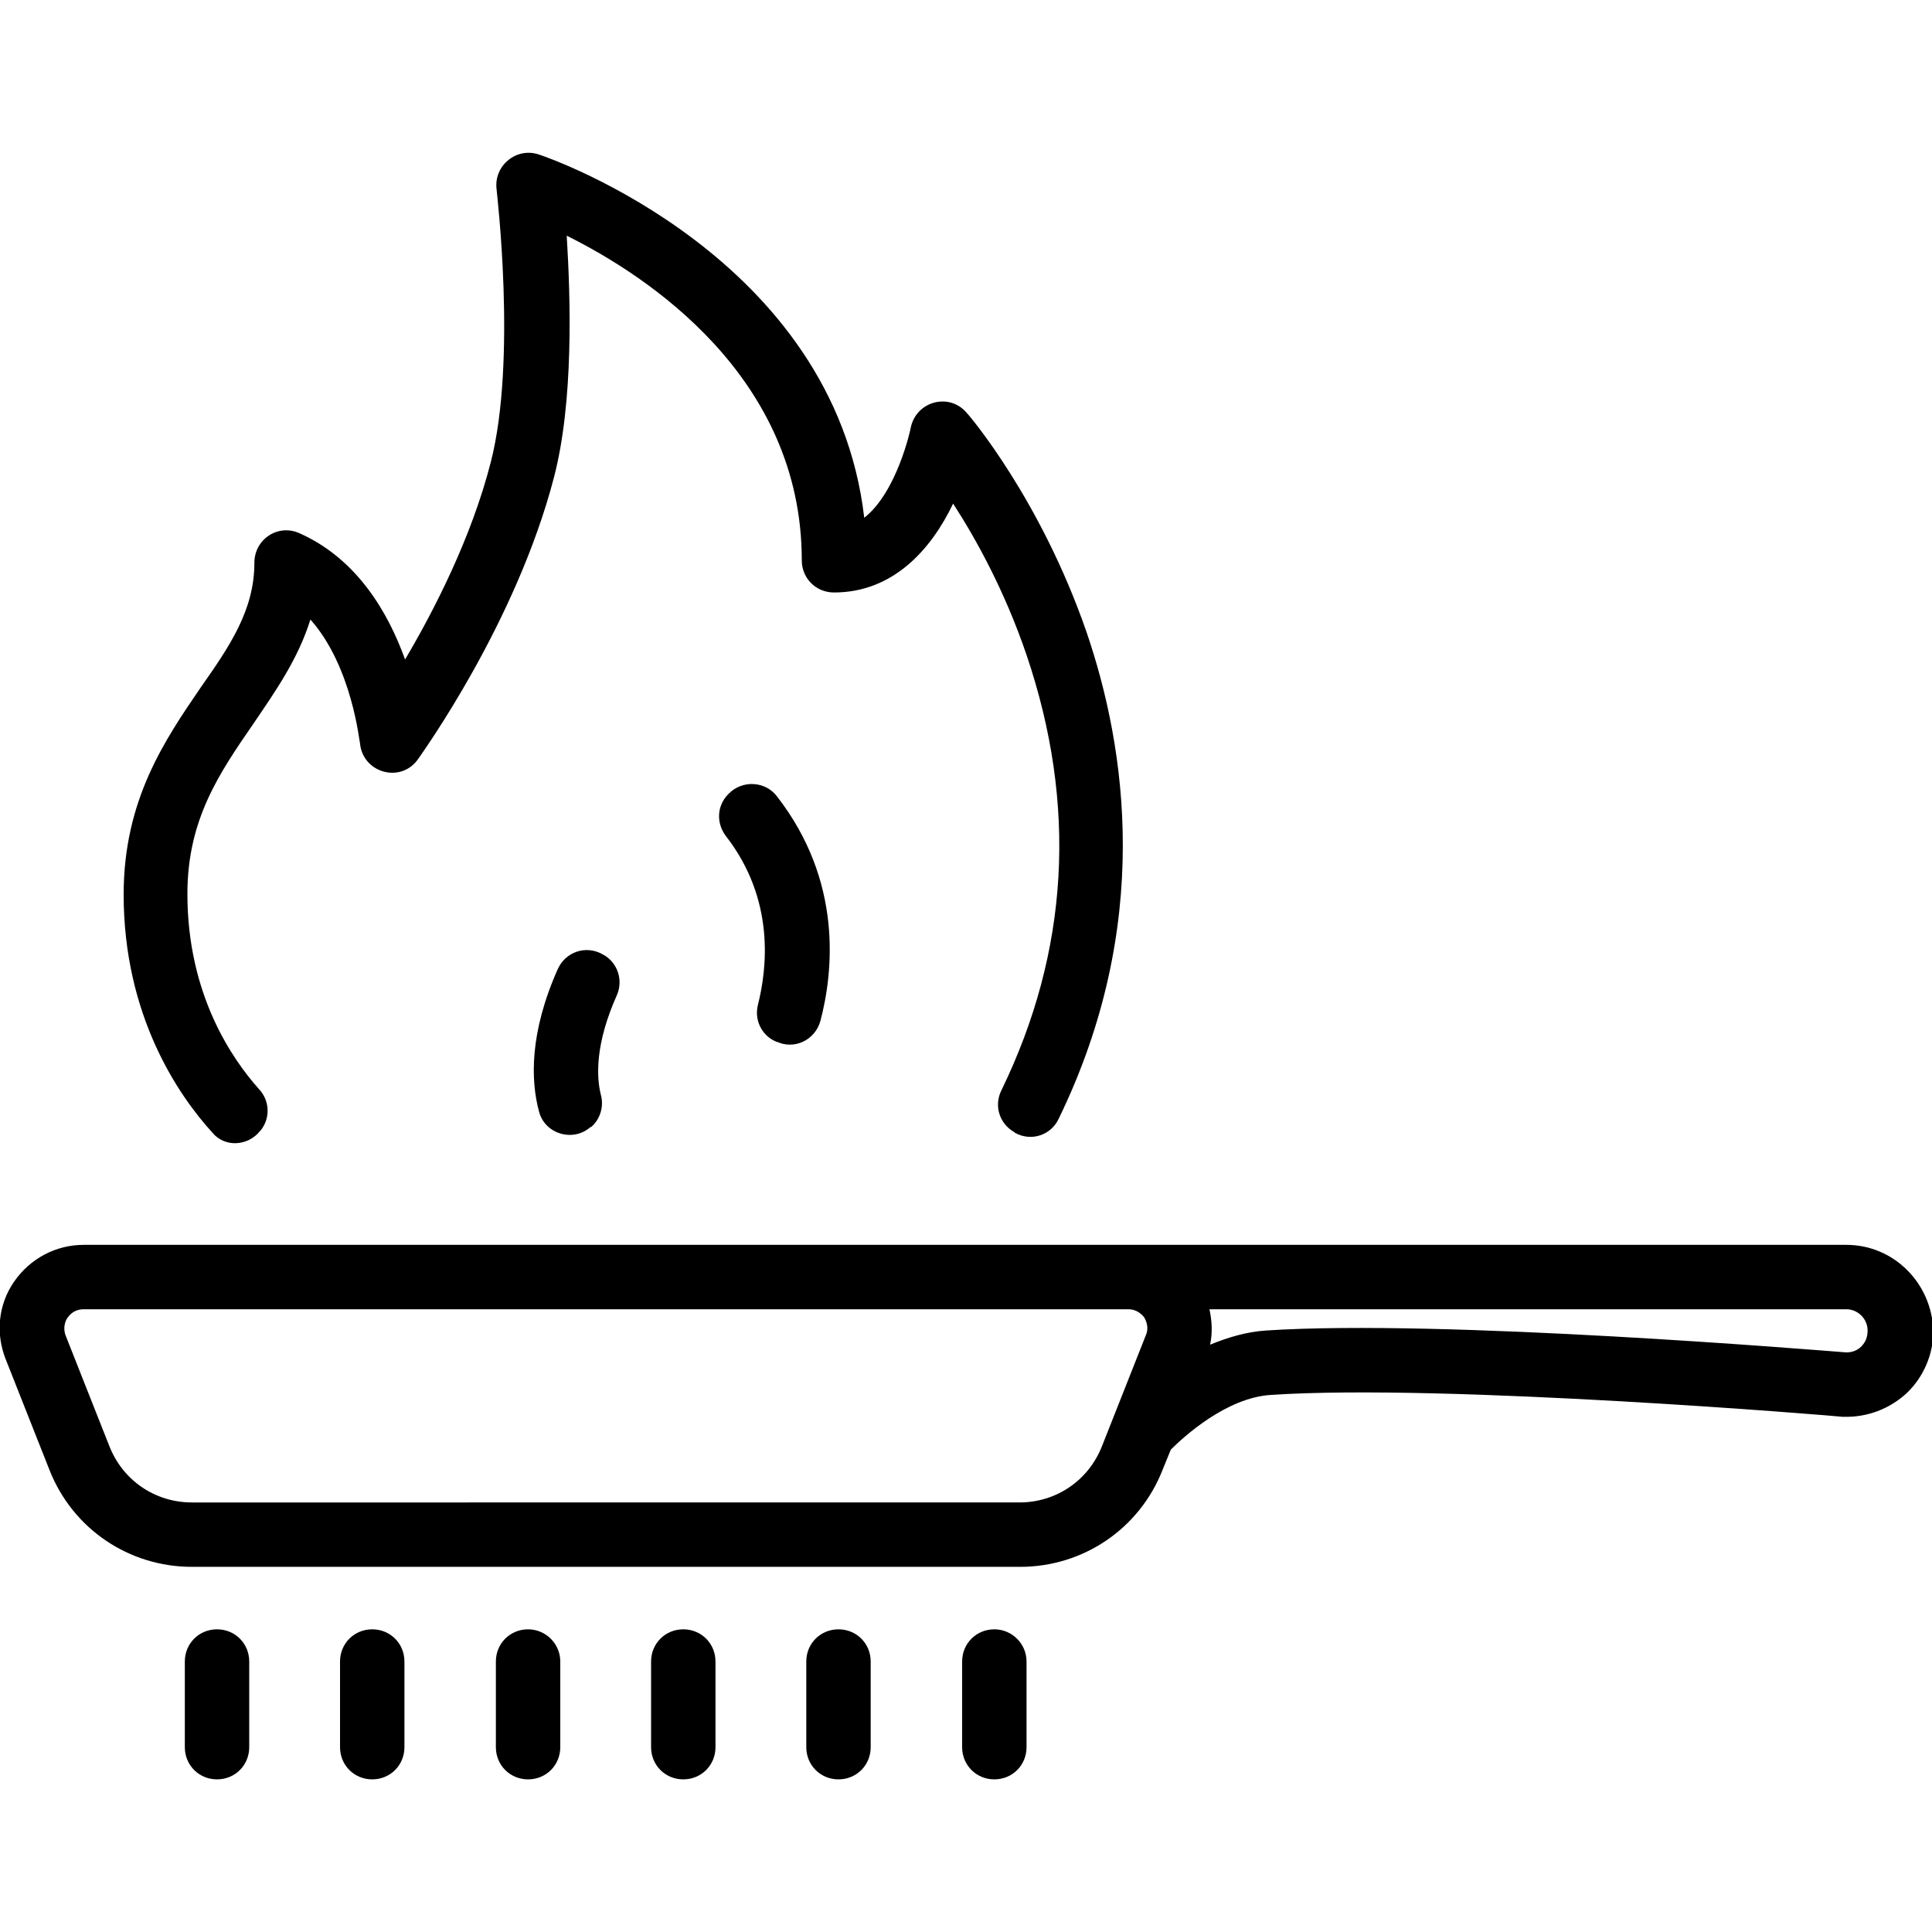 <?xml version="1.0" ?><svg id="Layer_1" style="enable-background:new 0 0 300 300;" version="1.1" viewBox="0 0 300 300" xml:space="preserve" xmlns="http://www.w3.org/2000/svg" xmlns:xlink="http://www.w3.org/1999/xlink"><g id="XMLID_3_"><path d="M33.7,253c-2.8,0-5,2.2-5,5v13.3c0,2.8,2.2,5,5,5s5-2.2,5-5V258C38.7,255.2,36.5,253,33.7,253z" id="XMLID_84_"/><path d="M57.8,253c-2.8,0-5,2.2-5,5v13.3c0,2.8,2.2,5,5,5s5-2.2,5-5V258C62.8,255.2,60.6,253,57.8,253z" id="XMLID_115_"/><path d="M82,253c-2.8,0-5,2.2-5,5v13.3c0,2.8,2.2,5,5,5s5-2.2,5-5V258C87,255.2,84.7,253,82,253z" id="XMLID_121_"/><path d="M106.1,253c-2.8,0-5,2.2-5,5v13.3c0,2.8,2.2,5,5,5s5-2.2,5-5V258C111.1,255.2,108.9,253,106.1,253z" id="XMLID_122_"/><path d="M130.2,253c-2.8,0-5,2.2-5,5v13.3c0,2.8,2.2,5,5,5s5-2.2,5-5V258C135.2,255.2,133,253,130.2,253z" id="XMLID_123_"/><path d="M154.4,253c-2.8,0-5,2.2-5,5v13.3c0,2.8,2.2,5,5,5c2.8,0,5-2.2,5-5V258C159.4,255.2,157.1,253,154.4,253z" id="XMLID_124_"/><path d="M40.4,175.6l0.1-0.1c1.5-1.9,1.4-4.6-0.3-6.4c-4.1-4.6-11.1-14.6-11.1-30.3c0-11.6,5-18.8,10.3-26.5   c3.4-5,6.9-10,8.8-16.1c6.5,7.3,7.6,19.1,7.7,19.2l0,0c0.4,4.6,6.3,6.3,9,2.5l0,0c0.6-0.9,15.2-21.1,21.1-43.7   c3.1-11.8,2.6-27.9,2-37.6c12.5,6.2,36.5,21.9,36.5,50.4c0,2.8,2.2,5,5,5c9.2,0,15.1-6.7,18.5-13.8c3.5,5.4,8,13.5,11.4,23.5   c7.9,23.3,6.6,46-3.9,67.6c-1.2,2.4-0.3,5.2,2,6.5l0.1,0.1c2.5,1.4,5.6,0.4,6.8-2.2c14.6-30,10.5-57.5,4.3-75.6   c-7.1-20.5-18.1-33.5-18.6-34c-2.7-3.2-7.9-1.8-8.7,2.4l0,0c0,0.1-2.1,9.9-7.2,13.9C129.5,40,85.6,24.6,83.7,24l0,0   c-3.5-1.2-7,1.7-6.6,5.3l0,0c0,0.3,3.2,26.6-0.9,42.5c-3,11.7-8.8,23-13.3,30.6c-2.6-7.2-7.4-15.6-16.4-19.6l0,0   c-3.3-1.5-7,0.9-7,4.6v0c0,7.3-3.8,12.9-8.3,19.3c-5.6,8.2-12,17.5-12,32.2c0,18.8,8.5,31.2,13.8,37   C34.9,178.2,38.5,178,40.4,175.6z" id="XMLID_135_"/><path d="M93.6,148.2L93.6,148.2c-2.6-1.5-5.8-0.4-7,2.3c-4.4,9.9-4.2,17.3-2.9,22.1c0.9,3.5,5.3,4.8,8,2.4l0.1,0   c1.4-1.2,2-3.2,1.5-5c-0.7-2.8-0.9-7.9,2.5-15.5C96.8,152.2,95.9,149.4,93.6,148.2z" id="XMLID_136_"/><path d="M127.4,158.5c2-7.6,3.5-21.7-6.8-34.9c-1.8-2.3-5.3-2.5-7.4-0.4l-0.1,0.1c-1.8,1.8-1.9,4.5-0.4,6.5   c7.7,9.9,6.4,20.6,5,26.2c-0.6,2.3,0.5,4.7,2.7,5.7l-4-1.9l4,1.9c0,0,0,0,0,0l0.5,0.2l-0.4-0.2   C123.3,163.1,126.6,161.5,127.4,158.5z" id="XMLID_137_"/><path d="M286.7,193.3H175.1H172H13c-4.3,0-8.3,2.1-10.8,5.7s-2.9,8.1-1.3,12.1l6.8,17.2c3.6,9.1,12.3,15,22.1,15   h128.6c9.8,0,18.5-5.9,22.1-15l1.3-3.2c1.9-1.9,8.6-8.1,15.6-8.5c26.9-1.8,88.1,3.3,88.7,3.4l0.2,0c3.6,0.1,7.1-1.2,9.8-3.7   c2.6-2.5,4.1-6,4.1-9.6C300,199.3,294.1,193.3,286.7,193.3z M177.9,207.4l-6.8,17.2c-2.1,5.3-7.1,8.7-12.8,8.7H29.8   c-5.7,0-10.7-3.4-12.8-8.7l-6.8-17.2c-0.5-1.3,0-2.4,0.3-2.8c0.3-0.4,1-1.3,2.5-1.3h162.2c1.4,0,2.2,0.9,2.5,1.3   C177.9,205,178.5,206.1,177.9,207.4z M289,209.1c-0.6,0.6-1.4,0.9-2.3,0.9c0,0,0,0,0,0c-4.1-0.3-62.8-5.2-90.1-3.4   c-3.1,0.2-6,1.1-8.7,2.2c0.4-1.8,0.3-3.7-0.1-5.5h98.9c1.8,0,3.3,1.5,3.3,3.3C290,207.6,289.7,208.4,289,209.1z" id="XMLID_218_"/></g></svg>